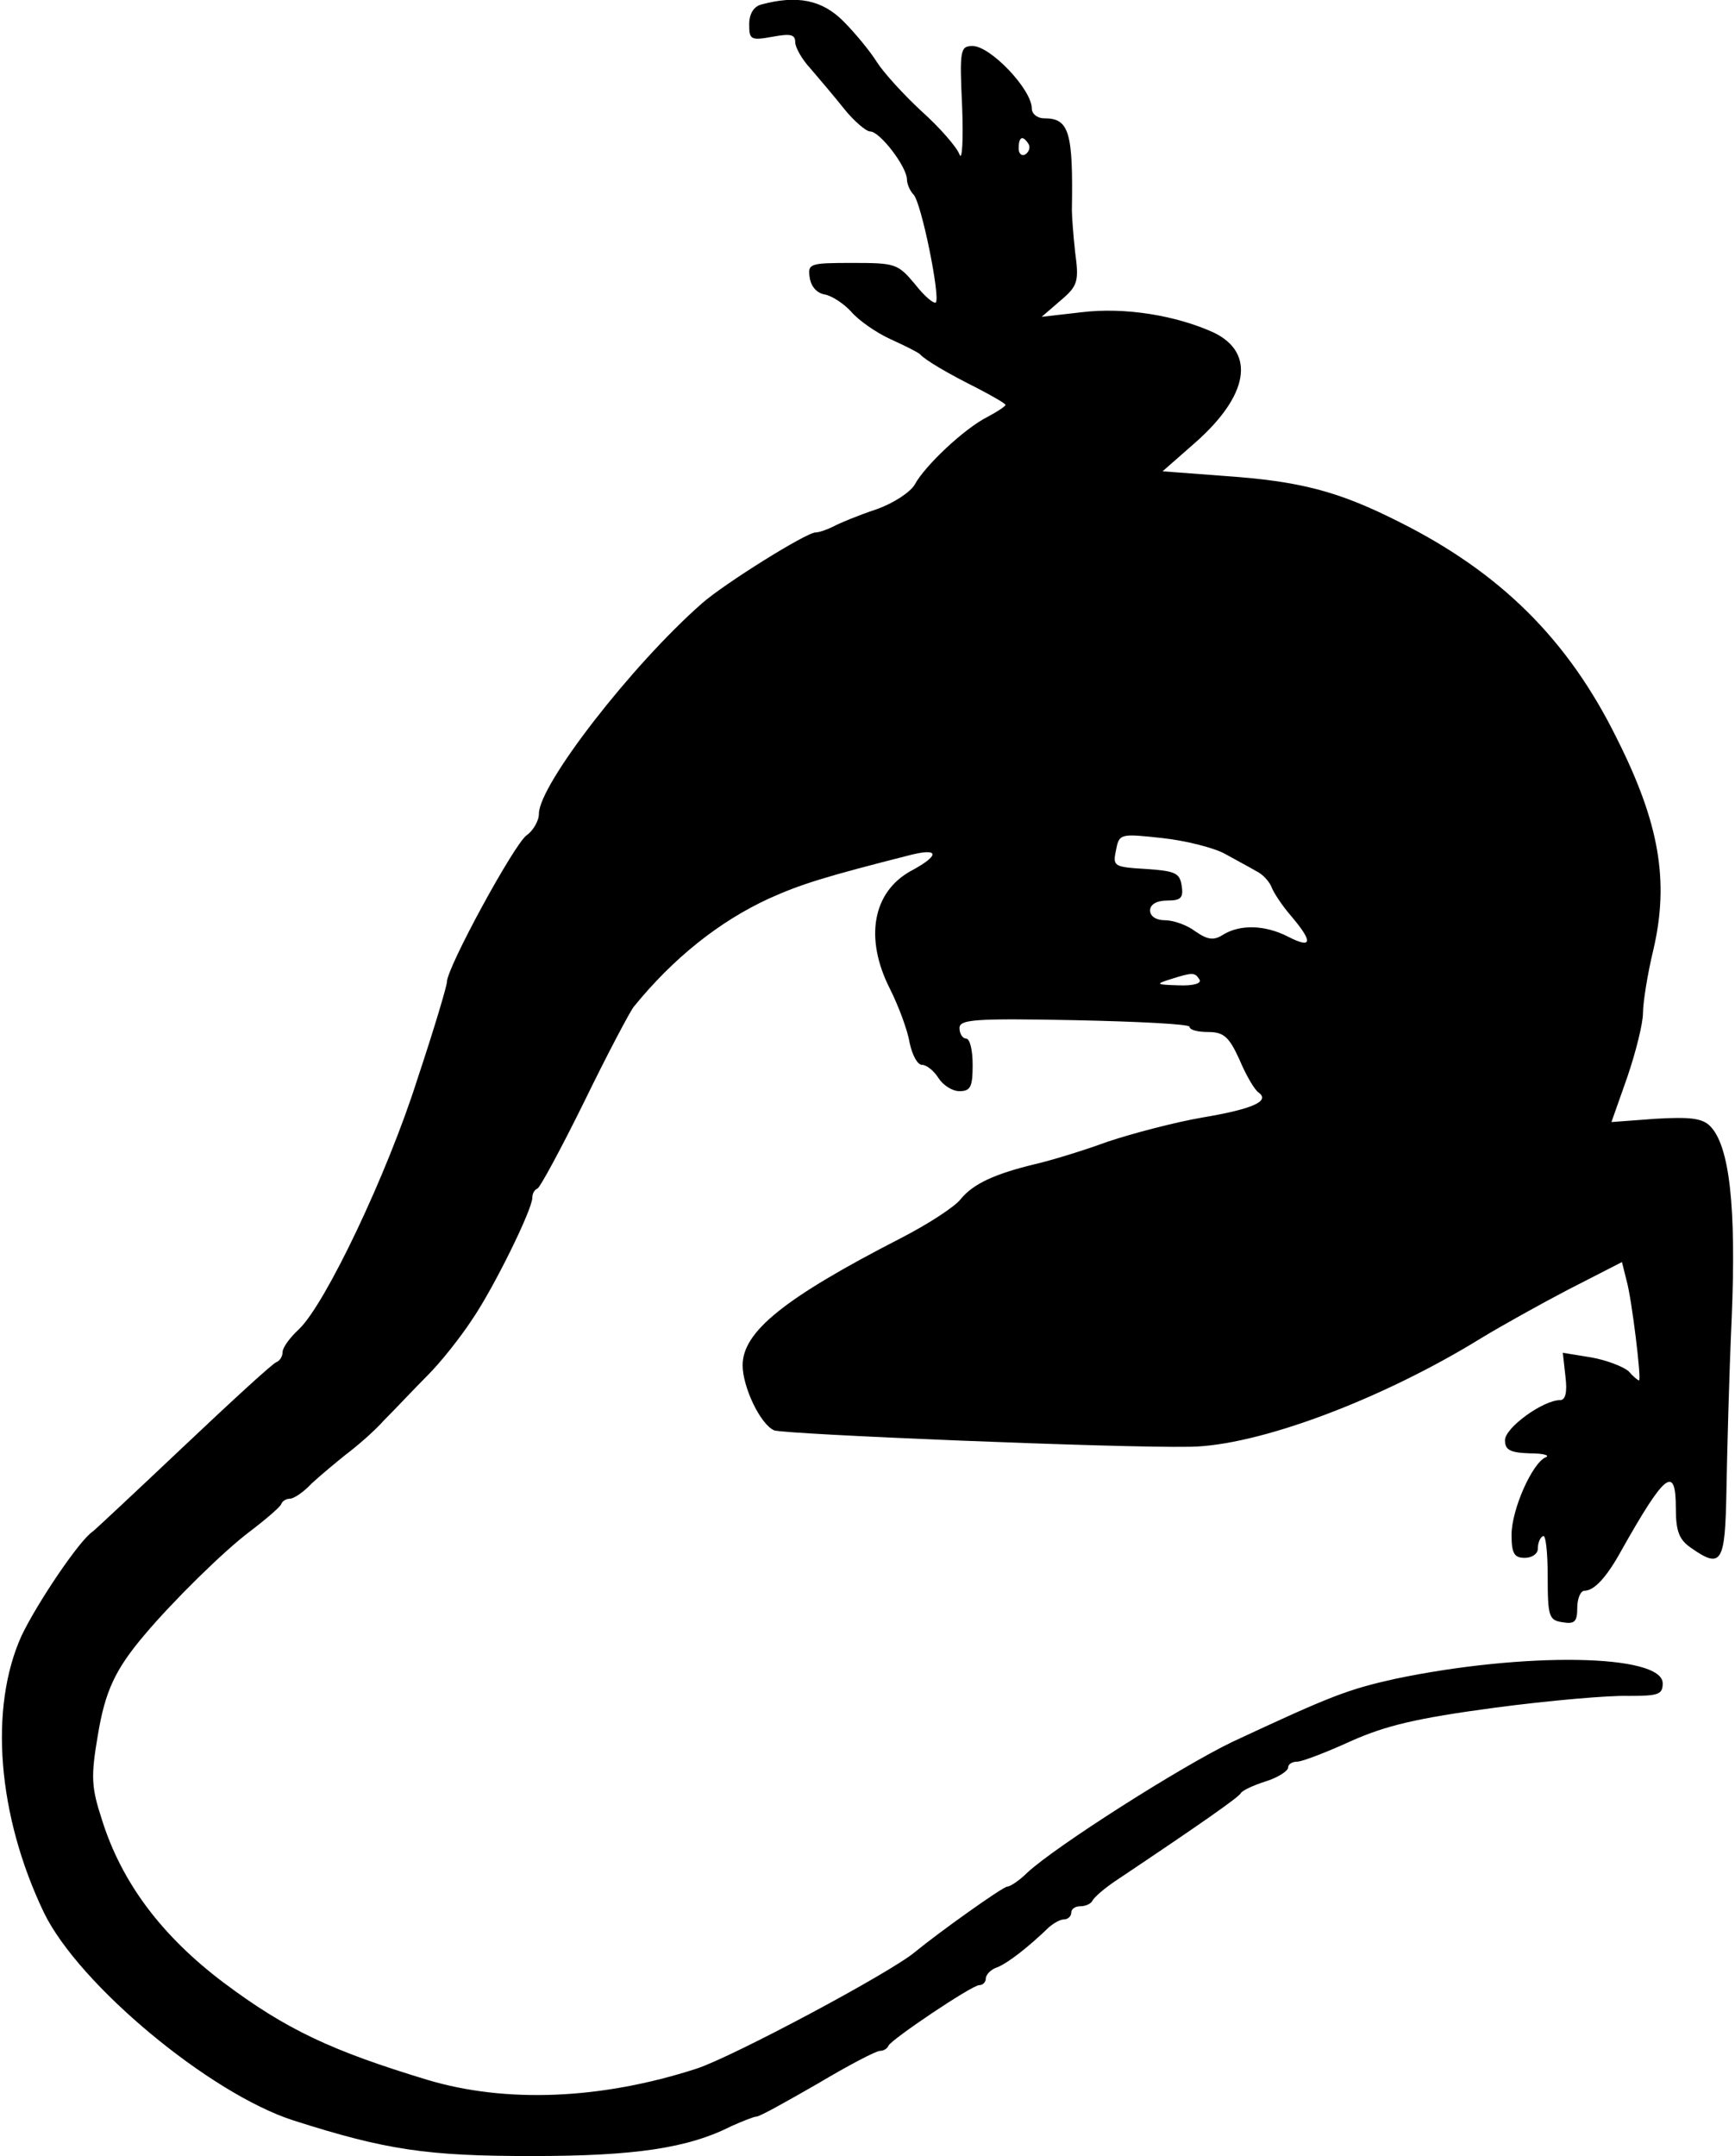<?xml version="1.0" standalone="no"?>
<!DOCTYPE svg PUBLIC "-//W3C//DTD SVG 20010904//EN"
 "http://www.w3.org/TR/2001/REC-SVG-20010904/DTD/svg10.dtd">
<svg version="1.0" xmlns="http://www.w3.org/2000/svg"
 width="264pt" height="328pt" viewBox="0 0 264 328"
 preserveAspectRatio="xMidYMid meet">
<g transform="translate(0,328) scale(0.1,-0.1)"
fill="#000000" stroke="none">
<path d="M1158 3273 c-11 -3 -18 -14 -18 -30 0 -23 2 -25 35 -19 27 5 35 4 35
-8 0 -8 10 -26 23 -40 12 -14 35 -41 51 -61 15 -19 34 -35 40 -35 15 0 56 -54
56 -73 0 -7 5 -18 10 -23 12 -12 41 -156 34 -164 -3 -3 -18 10 -32 28 -26 31
-30 32 -95 32 -65 0 -68 -1 -65 -22 2 -14 11 -24 23 -26 11 -2 29 -14 40 -26
11 -13 38 -32 60 -42 22 -10 42 -20 45 -23 8 -9 42 -29 88 -52 23 -12 42 -23
42 -25 0 -2 -12 -10 -27 -18 -36 -18 -96 -75 -111 -103 -7 -12 -33 -29 -59
-38 -27 -9 -56 -21 -65 -26 -10 -5 -22 -9 -27 -9 -14 0 -139 -78 -173 -108
-107 -94 -248 -276 -248 -320 0 -11 -9 -26 -19 -33 -19 -14 -121 -201 -121
-223 0 -6 -20 -73 -45 -148 -46 -145 -140 -342 -180 -380 -14 -13 -25 -28 -25
-35 0 -6 -4 -13 -9 -15 -5 -1 -68 -59 -141 -128 -73 -69 -135 -127 -139 -130
-20 -13 -84 -108 -108 -158 -50 -110 -37 -274 34 -422 53 -109 252 -275 380
-316 141 -45 203 -54 362 -54 158 0 238 12 305 46 16 7 33 14 37 14 5 0 46 23
93 50 47 28 89 50 95 50 5 0 11 3 13 8 5 10 127 92 138 92 6 0 10 5 10 10 0 6
8 14 17 17 16 6 48 31 79 61 7 6 17 12 23 12 6 0 11 5 11 10 0 6 6 10 14 10 8
0 16 4 18 8 2 5 19 20 39 33 127 85 184 125 187 131 2 4 19 12 38 18 19 6 34
16 34 21 0 5 6 9 14 9 7 0 44 14 81 31 54 24 100 35 219 51 83 11 175 19 204
18 45 0 52 2 52 19 0 45 -211 48 -407 7 -72 -16 -98 -26 -248 -96 -79 -38
-269 -159 -312 -199 -12 -12 -26 -21 -30 -21 -7 0 -106 -71 -140 -99 -36 -31
-278 -160 -333 -178 -145 -47 -290 -53 -410 -17 -145 44 -214 76 -310 148 -94
71 -155 152 -185 248 -16 49 -17 65 -6 129 11 66 26 99 71 152 42 50 120 127
160 157 25 19 47 38 48 42 2 5 8 8 13 8 6 0 21 10 33 23 13 12 37 32 52 44 16
12 43 35 59 53 17 17 46 48 66 68 20 20 50 58 67 84 33 48 92 168 92 186 0 6
3 12 8 14 4 2 36 61 71 132 35 72 69 136 75 144 60 74 130 130 206 165 49 22
84 33 218 67 42 10 41 -2 -2 -25 -58 -32 -71 -102 -32 -179 13 -26 27 -63 30
-82 4 -19 12 -34 19 -34 7 0 18 -9 25 -20 7 -11 21 -20 32 -20 17 0 20 7 20
40 0 22 -4 40 -10 40 -5 0 -10 7 -10 16 0 13 22 15 175 12 96 -2 175 -6 175
-10 0 -5 13 -8 28 -8 24 0 32 -7 48 -42 10 -24 23 -46 29 -50 18 -13 -8 -25
-85 -38 -41 -7 -106 -24 -145 -37 -38 -14 -88 -29 -110 -34 -62 -15 -94 -30
-113 -53 -9 -12 -51 -39 -92 -60 -177 -91 -240 -142 -240 -193 0 -33 27 -90
48 -99 15 -6 523 -27 632 -25 104 1 293 72 445 166 28 17 87 50 131 73 l82 42
7 -28 c8 -28 23 -152 19 -152 -2 0 -9 6 -16 14 -8 7 -34 17 -57 21 l-43 7 4
-36 c3 -24 0 -36 -8 -36 -26 0 -84 -42 -84 -61 0 -15 8 -19 38 -20 20 0 31 -3
24 -6 -20 -8 -52 -79 -52 -118 0 -28 4 -35 20 -35 11 0 20 6 20 14 0 8 3 17 8
19 4 3 7 -25 7 -61 0 -62 2 -67 23 -70 18 -3 22 1 22 22 0 14 5 26 11 26 15 0
34 21 56 61 67 119 83 131 83 64 0 -34 5 -47 22 -59 48 -34 53 -24 55 87 1 56
4 174 8 262 7 168 -3 262 -33 292 -12 12 -31 14 -83 11 l-67 -5 24 68 c13 38
24 82 24 98 0 16 7 60 16 97 24 104 9 192 -56 321 -74 150 -177 252 -331 329
-93 47 -151 62 -267 70 l-93 7 49 43 c82 72 93 137 29 168 -57 26 -135 39
-201 31 l-61 -7 29 25 c26 22 28 29 22 73 -3 27 -5 56 -5 64 2 119 -4 140 -42
140 -11 0 -19 7 -19 15 0 29 -63 95 -90 95 -19 0 -20 -6 -16 -92 2 -51 0 -84
-4 -73 -4 11 -30 41 -58 66 -27 25 -58 59 -68 75 -10 16 -33 44 -51 62 -32 32
-70 40 -125 25z m407 -212 c3 -5 1 -12 -5 -16 -5 -3 -10 1 -10 9 0 18 6 21 15
7z m299 -1080 c16 -9 37 -20 47 -26 11 -5 21 -17 24 -25 3 -8 16 -28 30 -44
33 -39 32 -50 -5 -31 -35 18 -73 19 -99 3 -14 -9 -23 -8 -42 5 -13 10 -34 17
-46 17 -14 0 -23 6 -23 15 0 9 10 15 26 15 21 0 25 4 22 23 -3 19 -10 22 -54
25 -49 3 -51 4 -46 28 5 26 6 26 71 19 36 -4 79 -15 95 -24z m-39 -191 c4 -6
-9 -10 -32 -9 -34 1 -35 2 -13 9 35 11 38 11 45 0z"/>
</g>
</svg>
